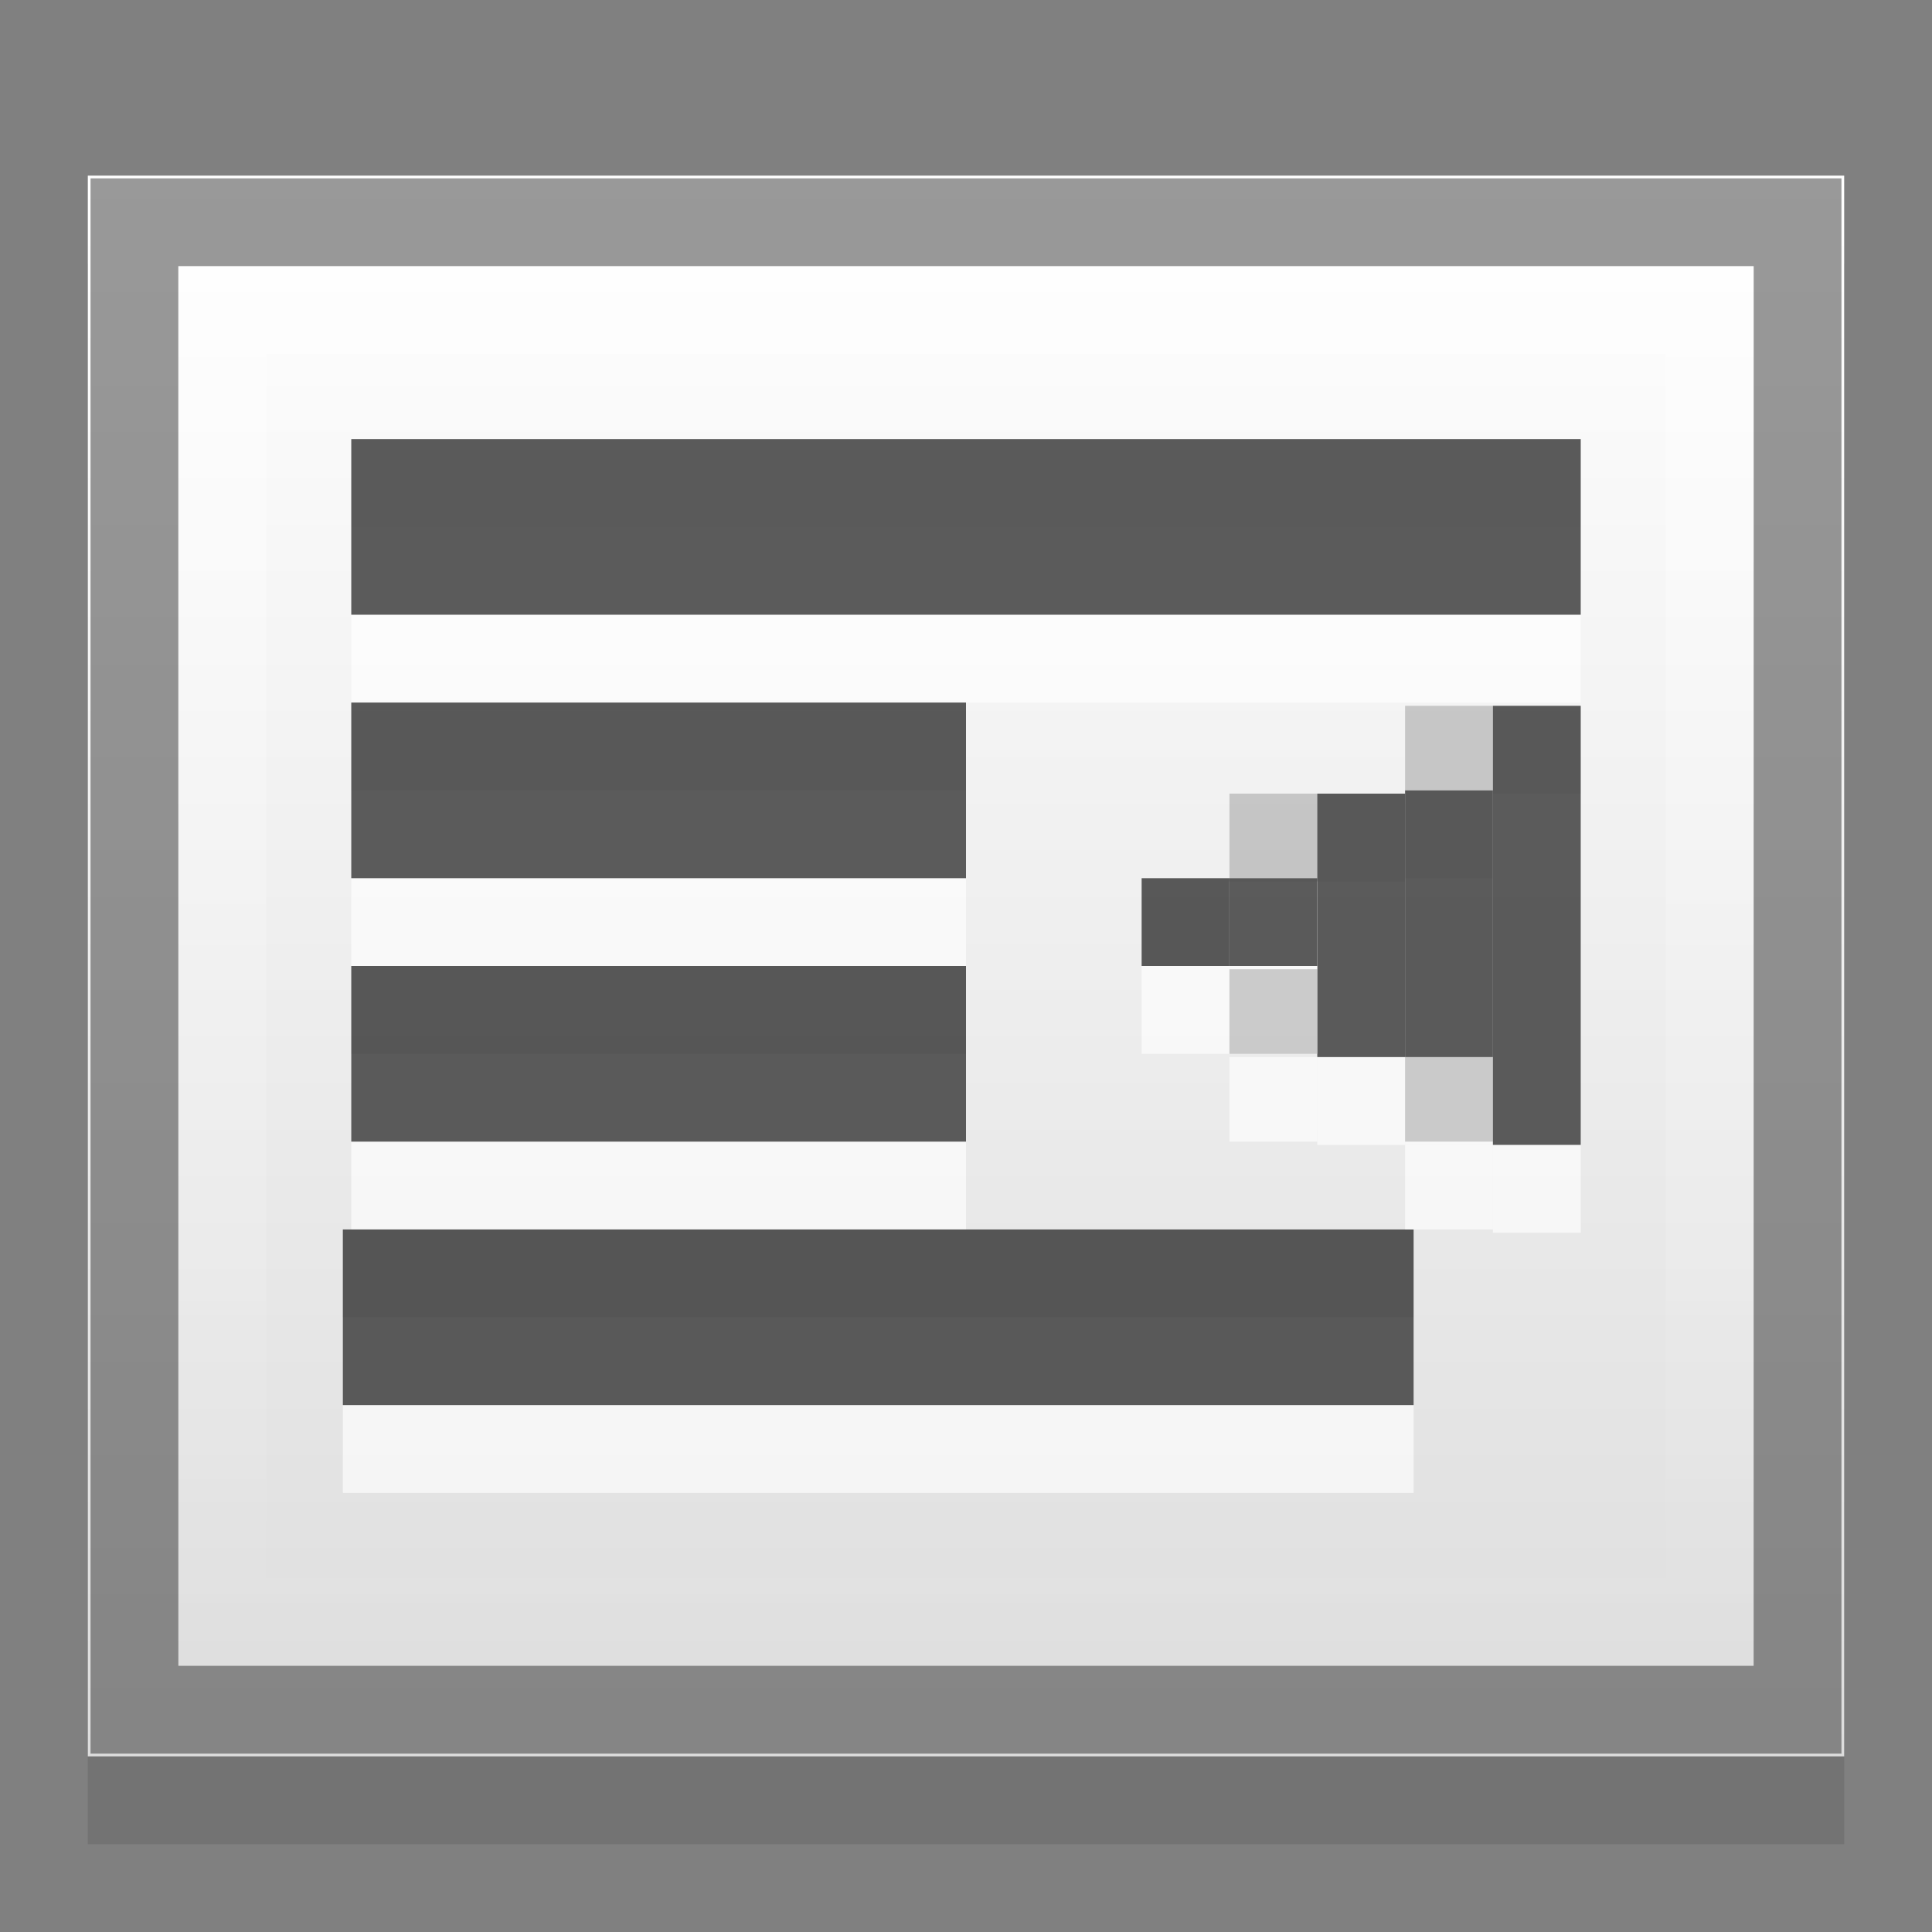 <?xml version="1.0" encoding="UTF-8" standalone="no"?>
<svg xmlns="http://www.w3.org/2000/svg" xmlns:xlink="http://www.w3.org/1999/xlink" version="1.1" width="22" height="22">
 <rect width="100%" height="100%" fill="#808080" stroke="none"/>
 <defs id="defs6">
  <linearGradient id="linearGradient4136">
   <stop id="stop4138" stop-color="#ffffff"/>
   <stop id="stop4140" offset="1" stop-color="#ffffff" stop-opacity="0"/>
  </linearGradient>
  <linearGradient id="linearGradient3648">
   <stop id="stop3650" stop-color="#dddddd"/>
   <stop id="stop3652" offset="1" stop-color="#ffffff"/>
  </linearGradient>
  <linearGradient y1="43" x2="0" y2="5" id="linearGradient2889" xlink:href="#linearGradient3648" gradientUnits="userSpaceOnUse" gradientTransform="matrix(0.5,0,0,0.474,-1,-0.368)"/>
  <linearGradient y1="3.045" x2="0" y2="18.955" id="linearGradient4142" xlink:href="#linearGradient4136" gradientUnits="userSpaceOnUse"/>
 </defs>
 <rect width="20" height="18" x="1" y="3" id="rect4190" opacity="0.1"/>
 <rect width="20" height="18" x="1" y="2" id="rect2852" fill="url(#linearGradient2889)"/>
 <rect width="14" height="2" x="-18" y="6" transform="scale(-1,1)" id="rect4164" opacity="0.65" fill="#ffffff"/>
 <rect width="14" height="2" x="-18" y="5" transform="scale(-1,1)" id="rect832" opacity="0.7" fill="#171717"/>
 <rect width="7" height="2" x="-11" y="9" transform="scale(-1,1)" id="rect4166" opacity="0.65" fill="#ffffff"/>
 <rect width="7" height="2" x="-11" y="8" transform="scale(-1,1)" id="rect834" opacity="0.7" fill="#171717"/>
 <rect width="7" height="2" x="-11" y="12" transform="scale(-1,1)" id="rect4168" opacity="0.65" fill="#ffffff"/>
 <rect width="7" height="2" x="-11" y="11" transform="scale(-1,1)" id="rect836" opacity="0.7" fill="#171717"/>
 <rect width="12.193" height="2" x="-16.097" y="15" transform="scale(-1,1)" id="rect4170" opacity="0.65" fill="#ffffff"/>
 <rect width="12.193" height="2" x="-16.097" y="14" transform="scale(-1,1)" id="rect838" opacity="0.7" fill="#171717"/>
 <rect width="1" height="1" x="13" y="11" id="rect4172" opacity="0.65" fill="#ffffff"/>
 <path d="m 1.531,2.531 0,16.938 18.938,0 0,-16.938 -18.938,0 z" id="path4094" opacity="0.4" fill="none" stroke="#000000"/>
 <rect width="1" height="3" x="15" y="10.037" id="rect4174" opacity="0.65" fill="#ffffff"/>
 <path d="m 2.531,3.531 0,14.938 16.938,0 0,-14.938 -16.938,0 z" id="path4096" opacity="0.4" fill="none" stroke="url(#linearGradient4142)"/>
 <rect width="1" height="5" x="17" y="9.037" id="rect4176" opacity="0.65" fill="#ffffff"/>
 <rect width="1" height="1" x="13" y="10" id="rect4146" opacity="0.7" fill="#171717"/>
 <rect width="1" height="3.037" x="16" y="10" id="rect4178" opacity="0.65" fill="#ffffff"/>
 <rect width="1" height="3" x="15" y="9.037" id="rect4148" opacity="0.7" fill="#171717"/>
 <rect width="1" height="0.963" x="16" y="13.037" id="rect4180" opacity="0.65" fill="#ffffff"/>
 <rect width="1" height="5" x="17" y="8.037" id="rect4150" opacity="0.7" fill="#171717"/>
 <rect width="1" height="1" x="14" y="11" id="rect4182" opacity="0.65" fill="#ffffff"/>
 <rect width="1" height="3.037" x="16" y="9" id="rect4152" opacity="0.7" fill="#171717"/>
 <rect width="1" height="0.963" x="16" y="12.037" id="rect4154" opacity="0.2" fill="#171717"/>
 <rect width="1" height="0.963" x="14" y="10.037" id="rect4186" opacity="0.65" fill="#ffffff"/>
 <rect width="1" height="1" x="14" y="10" id="rect4156" opacity="0.7" fill="#171717"/>
 <rect width="1" height="0.963" x="14" y="12.037" id="rect4188" opacity="0.65" fill="#ffffff"/>
 <rect width="1" height="0.963" x="16" y="8.037" id="rect4158" opacity="0.2" fill="#171717"/>
 <rect width="1" height="0.963" x="14" y="9.037" id="rect4160" opacity="0.2" fill="#171717"/>
 <rect width="1" height="0.963" x="14" y="11.037" id="rect4162" opacity="0.2" fill="#171717"/>
</svg>
